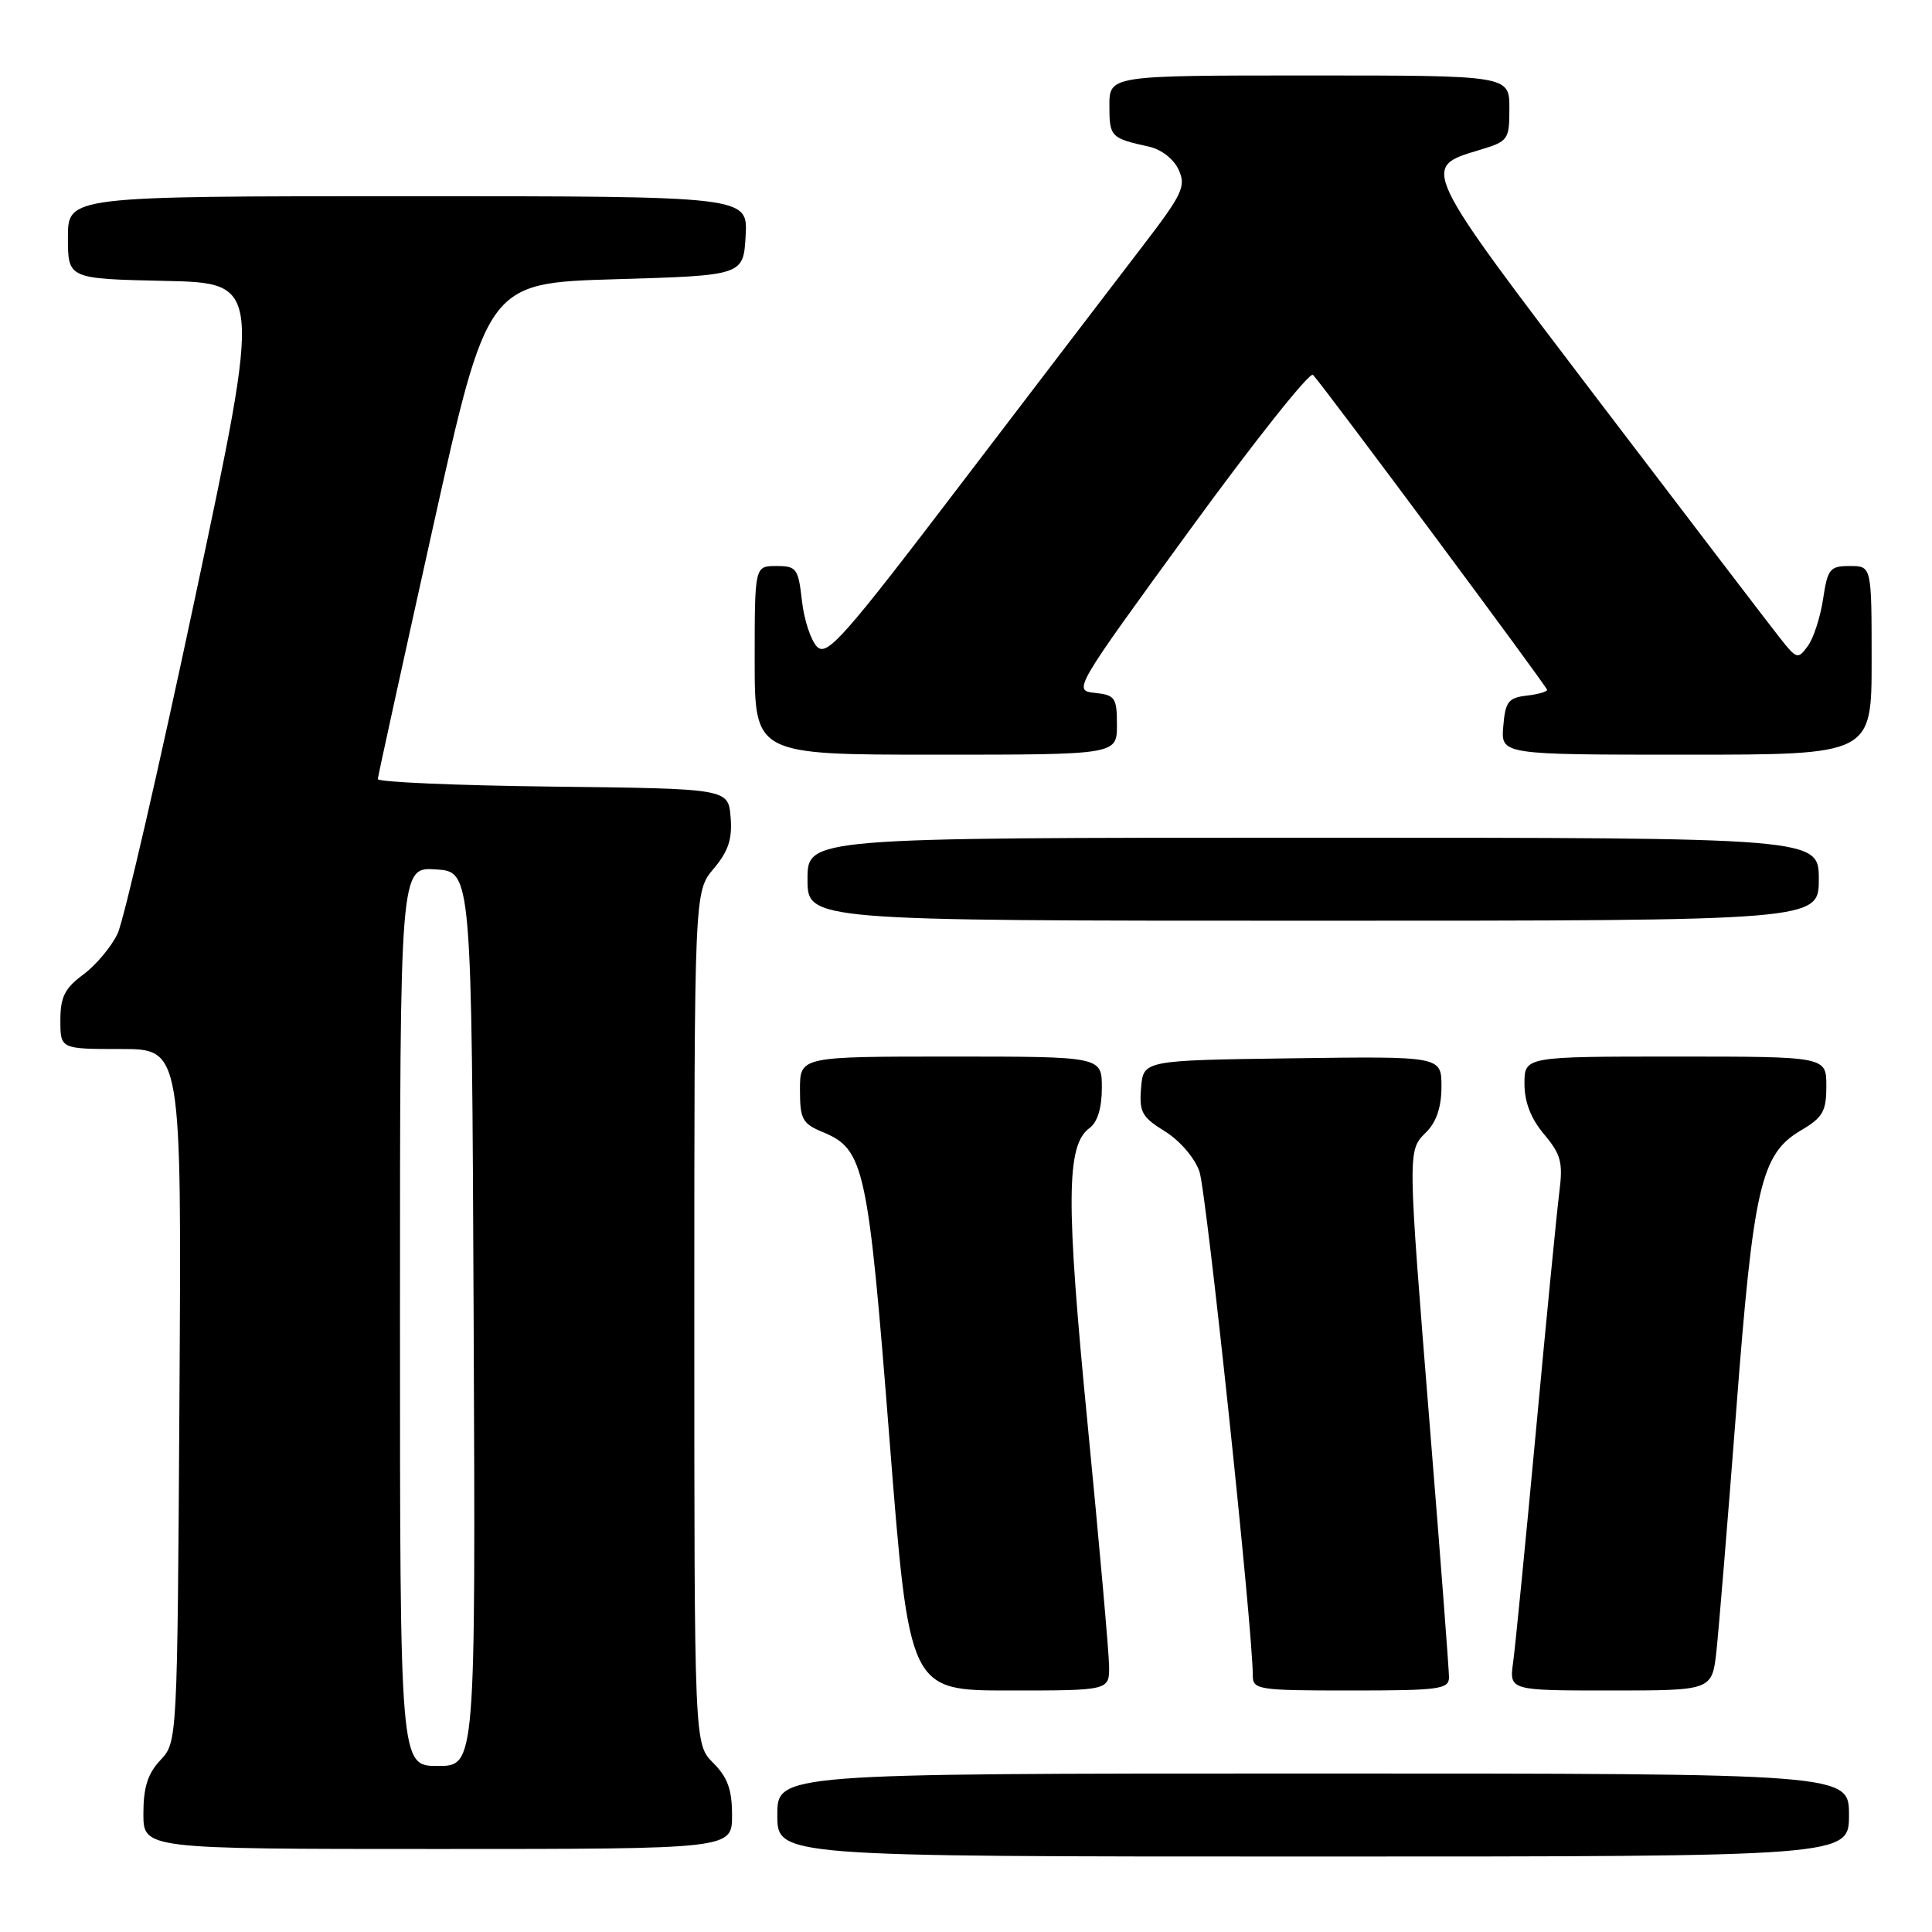 <?xml version="1.0" encoding="UTF-8" standalone="no"?>
<!DOCTYPE svg PUBLIC "-//W3C//DTD SVG 1.1//EN" "http://www.w3.org/Graphics/SVG/1.1/DTD/svg11.dtd" >
<svg xmlns="http://www.w3.org/2000/svg" xmlns:xlink="http://www.w3.org/1999/xlink" version="1.1" viewBox="0 0 256 256">
 <g >
 <path fill="currentColor"
d=" M 245.00 240.50 C 245.00 235.00 245.00 235.00 174.00 235.00 C 103.00 235.00 103.00 235.00 103.00 240.50 C 103.00 246.00 103.00 246.00 174.00 246.00 C 245.00 246.00 245.00 246.00 245.00 240.50 Z  M 97.00 240.55 C 97.00 237.13 96.42 235.51 94.50 233.59 C 92.00 231.09 92.00 231.09 92.00 174.62 C 92.00 118.15 92.00 118.15 94.56 115.11 C 96.52 112.78 97.05 111.17 96.81 108.28 C 96.50 104.50 96.50 104.50 73.25 104.23 C 60.46 104.08 50.03 103.63 50.06 103.23 C 50.09 102.83 53.37 87.88 57.34 70.00 C 64.57 37.50 64.57 37.50 81.53 37.00 C 98.50 36.50 98.50 36.50 98.80 31.25 C 99.10 26.00 99.10 26.00 54.05 26.00 C 9.00 26.00 9.00 26.00 9.00 31.47 C 9.00 36.94 9.00 36.94 21.85 37.22 C 34.70 37.50 34.70 37.50 25.89 79.00 C 21.05 101.83 16.41 121.93 15.59 123.69 C 14.77 125.44 12.72 127.88 11.05 129.12 C 8.58 130.95 8.00 132.10 8.00 135.19 C 8.00 139.00 8.00 139.00 16.03 139.00 C 24.06 139.00 24.06 139.00 23.78 184.92 C 23.50 230.84 23.50 230.84 21.25 233.23 C 19.58 235.01 19.00 236.83 19.00 240.31 C 19.00 245.00 19.00 245.00 58.00 245.00 C 97.00 245.00 97.00 245.00 97.00 240.55 Z  M 146.96 220.75 C 146.94 218.96 145.66 204.57 144.12 188.77 C 141.22 159.13 141.27 151.74 144.37 149.47 C 145.42 148.70 146.00 146.82 146.00 144.14 C 146.00 140.00 146.00 140.00 126.00 140.00 C 106.00 140.00 106.00 140.00 106.00 144.38 C 106.00 148.32 106.31 148.88 109.05 150.02 C 114.53 152.29 115.03 154.63 117.86 190.69 C 120.48 224.00 120.48 224.00 133.74 224.00 C 147.00 224.00 147.00 224.00 146.96 220.75 Z  M 192.00 222.25 C 192.00 221.29 190.88 206.55 189.50 189.50 C 186.48 151.96 186.49 152.51 189.00 150.00 C 190.34 148.66 191.00 146.67 191.00 143.98 C 191.00 139.96 191.00 139.96 171.25 140.23 C 151.50 140.50 151.50 140.50 151.20 144.14 C 150.93 147.35 151.30 148.02 154.36 149.91 C 156.33 151.13 158.30 153.42 158.93 155.23 C 159.86 157.90 166.00 215.86 166.00 221.99 C 166.00 223.90 166.64 224.00 179.00 224.00 C 190.71 224.00 192.00 223.83 192.00 222.25 Z  M 227.44 218.75 C 227.75 215.86 228.93 201.57 230.05 187.00 C 232.33 157.22 233.32 152.92 238.62 149.79 C 241.54 148.07 242.00 147.27 242.00 143.90 C 242.00 140.00 242.00 140.00 222.00 140.00 C 202.00 140.00 202.00 140.00 202.00 143.61 C 202.00 146.03 202.85 148.22 204.60 150.30 C 206.84 152.97 207.12 154.03 206.62 157.95 C 206.30 160.45 204.91 174.65 203.53 189.50 C 202.15 204.35 200.78 218.19 200.50 220.25 C 199.98 224.00 199.98 224.00 213.42 224.00 C 226.86 224.00 226.86 224.00 227.44 218.75 Z  M 241.00 116.50 C 241.00 111.00 241.00 111.00 174.00 111.00 C 107.00 111.00 107.00 111.00 107.00 116.50 C 107.00 122.00 107.00 122.00 174.00 122.00 C 241.00 122.00 241.00 122.00 241.00 116.50 Z  M 148.00 96.06 C 148.00 92.45 147.76 92.10 145.08 91.81 C 142.17 91.50 142.25 91.36 157.69 70.17 C 166.24 58.43 173.57 49.21 173.98 49.67 C 175.79 51.69 205.00 91.00 205.00 91.41 C 205.00 91.66 203.76 92.01 202.25 92.18 C 199.86 92.46 199.46 92.99 199.19 96.25 C 198.88 100.00 198.88 100.00 223.44 100.00 C 248.00 100.00 248.00 100.00 248.00 87.50 C 248.00 75.00 248.00 75.00 245.11 75.00 C 242.47 75.00 242.17 75.37 241.57 79.36 C 241.21 81.77 240.30 84.58 239.54 85.61 C 238.23 87.40 238.07 87.35 235.84 84.52 C 234.55 82.89 223.74 68.74 211.82 53.08 C 188.16 21.99 188.26 22.20 196.02 19.88 C 199.87 18.72 200.00 18.54 200.00 14.34 C 200.00 10.00 200.00 10.00 173.50 10.00 C 147.00 10.00 147.00 10.00 147.00 14.03 C 147.00 18.14 147.18 18.32 152.28 19.44 C 153.89 19.80 155.54 21.09 156.18 22.50 C 157.18 24.70 156.70 25.71 151.32 32.72 C 148.04 37.00 137.34 51.00 127.55 63.84 C 111.79 84.53 109.59 87.02 108.27 85.70 C 107.45 84.88 106.54 82.13 106.26 79.60 C 105.78 75.32 105.54 75.00 102.87 75.00 C 100.00 75.00 100.00 75.00 100.00 87.50 C 100.00 100.00 100.00 100.00 124.00 100.00 C 148.00 100.00 148.00 100.00 148.00 96.06 Z  M 53.00 174.45 C 53.00 114.89 53.00 114.89 57.75 115.20 C 62.50 115.50 62.50 115.50 62.76 174.75 C 63.02 234.00 63.02 234.00 58.01 234.00 C 53.00 234.00 53.00 234.00 53.00 174.45 Z "/>
</g>
</svg>